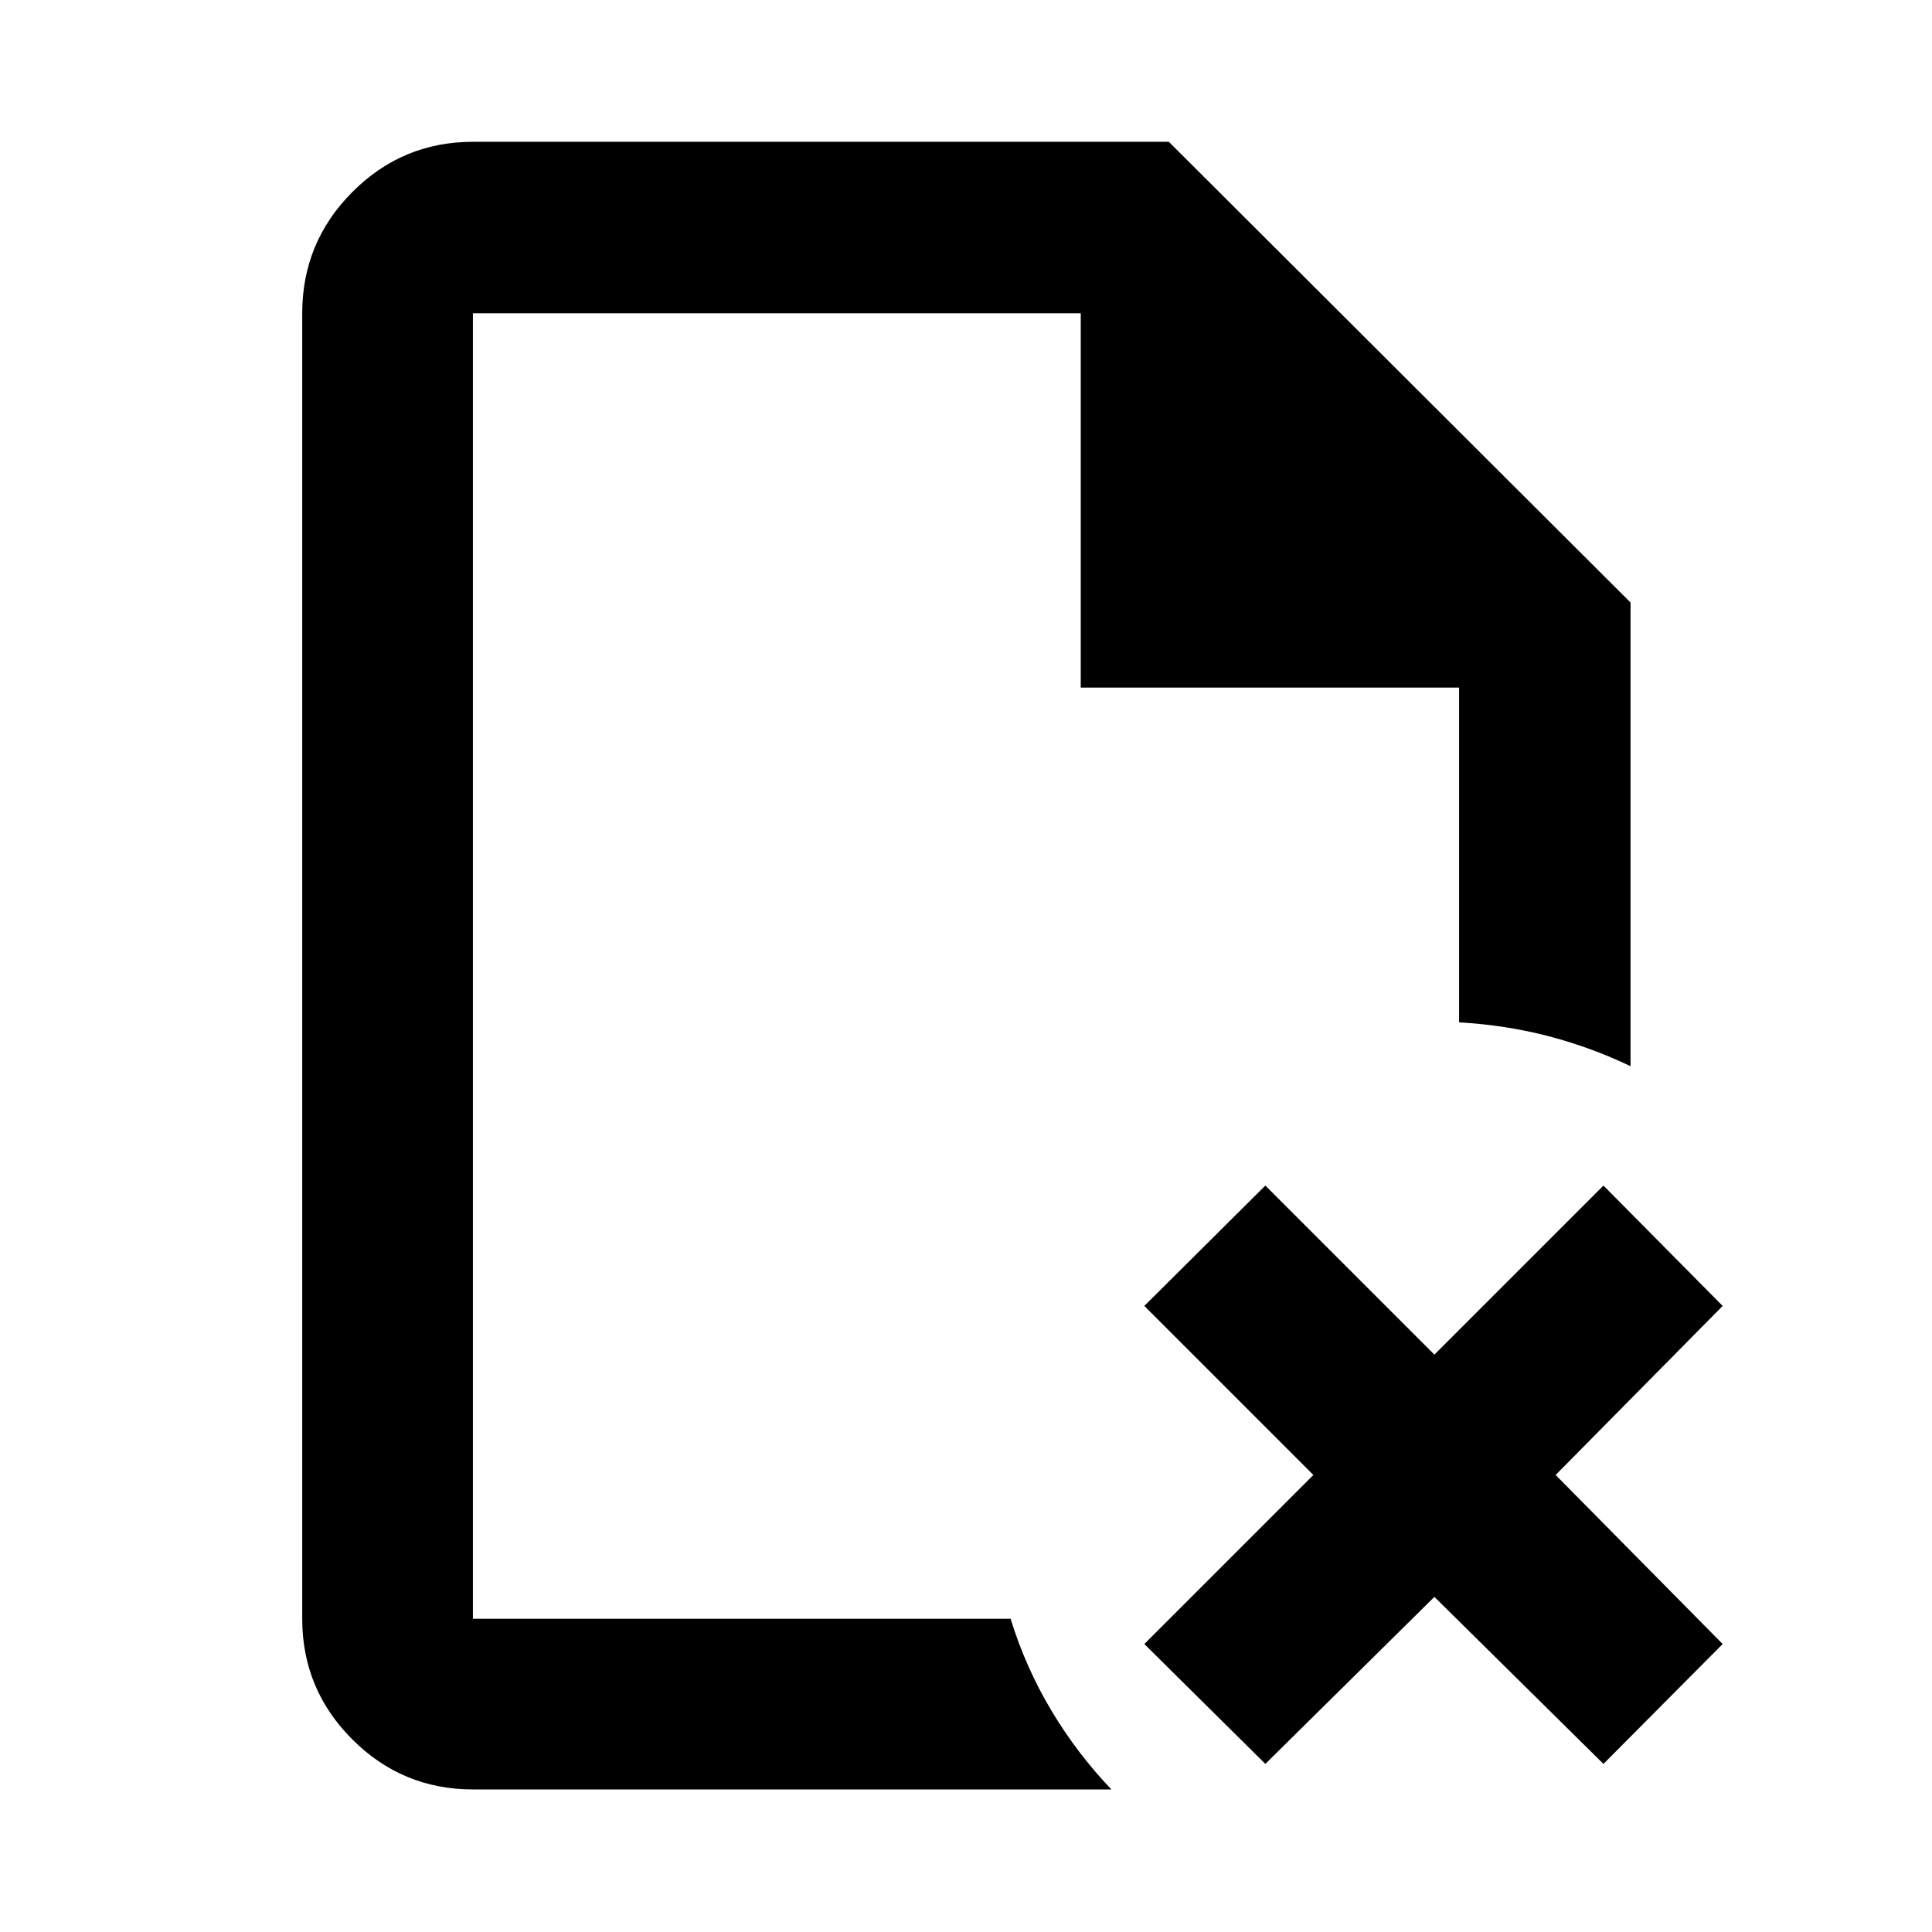 <svg xmlns="http://www.w3.org/2000/svg" height="40" viewBox="0 96 960 960" width="40"><path d="M234.985 251.652v186-186 648.696-8.283 8.283-648.696Zm0 733.508q-35.064 0-59.938-24.874-24.874-24.874-24.874-59.938V251.652q0-35.22 24.874-60.204 24.874-24.985 59.938-24.985h345.798l229.421 228.92v230.408q-19.711-9.435-40.873-14.946-21.162-5.511-44.316-6.845V437.652h-188v-186h-302.03v648.696h267.166q7.494 24.261 20.284 45.642 12.79 21.38 29.826 39.17H234.985Zm393.761-12.681-60.138-59.573 84-84-84-84 60.138-59.805 84 84 84-84 59.24 59.805-83 84 83 84-59.24 59.573-84-83-84 83Z"/></svg>